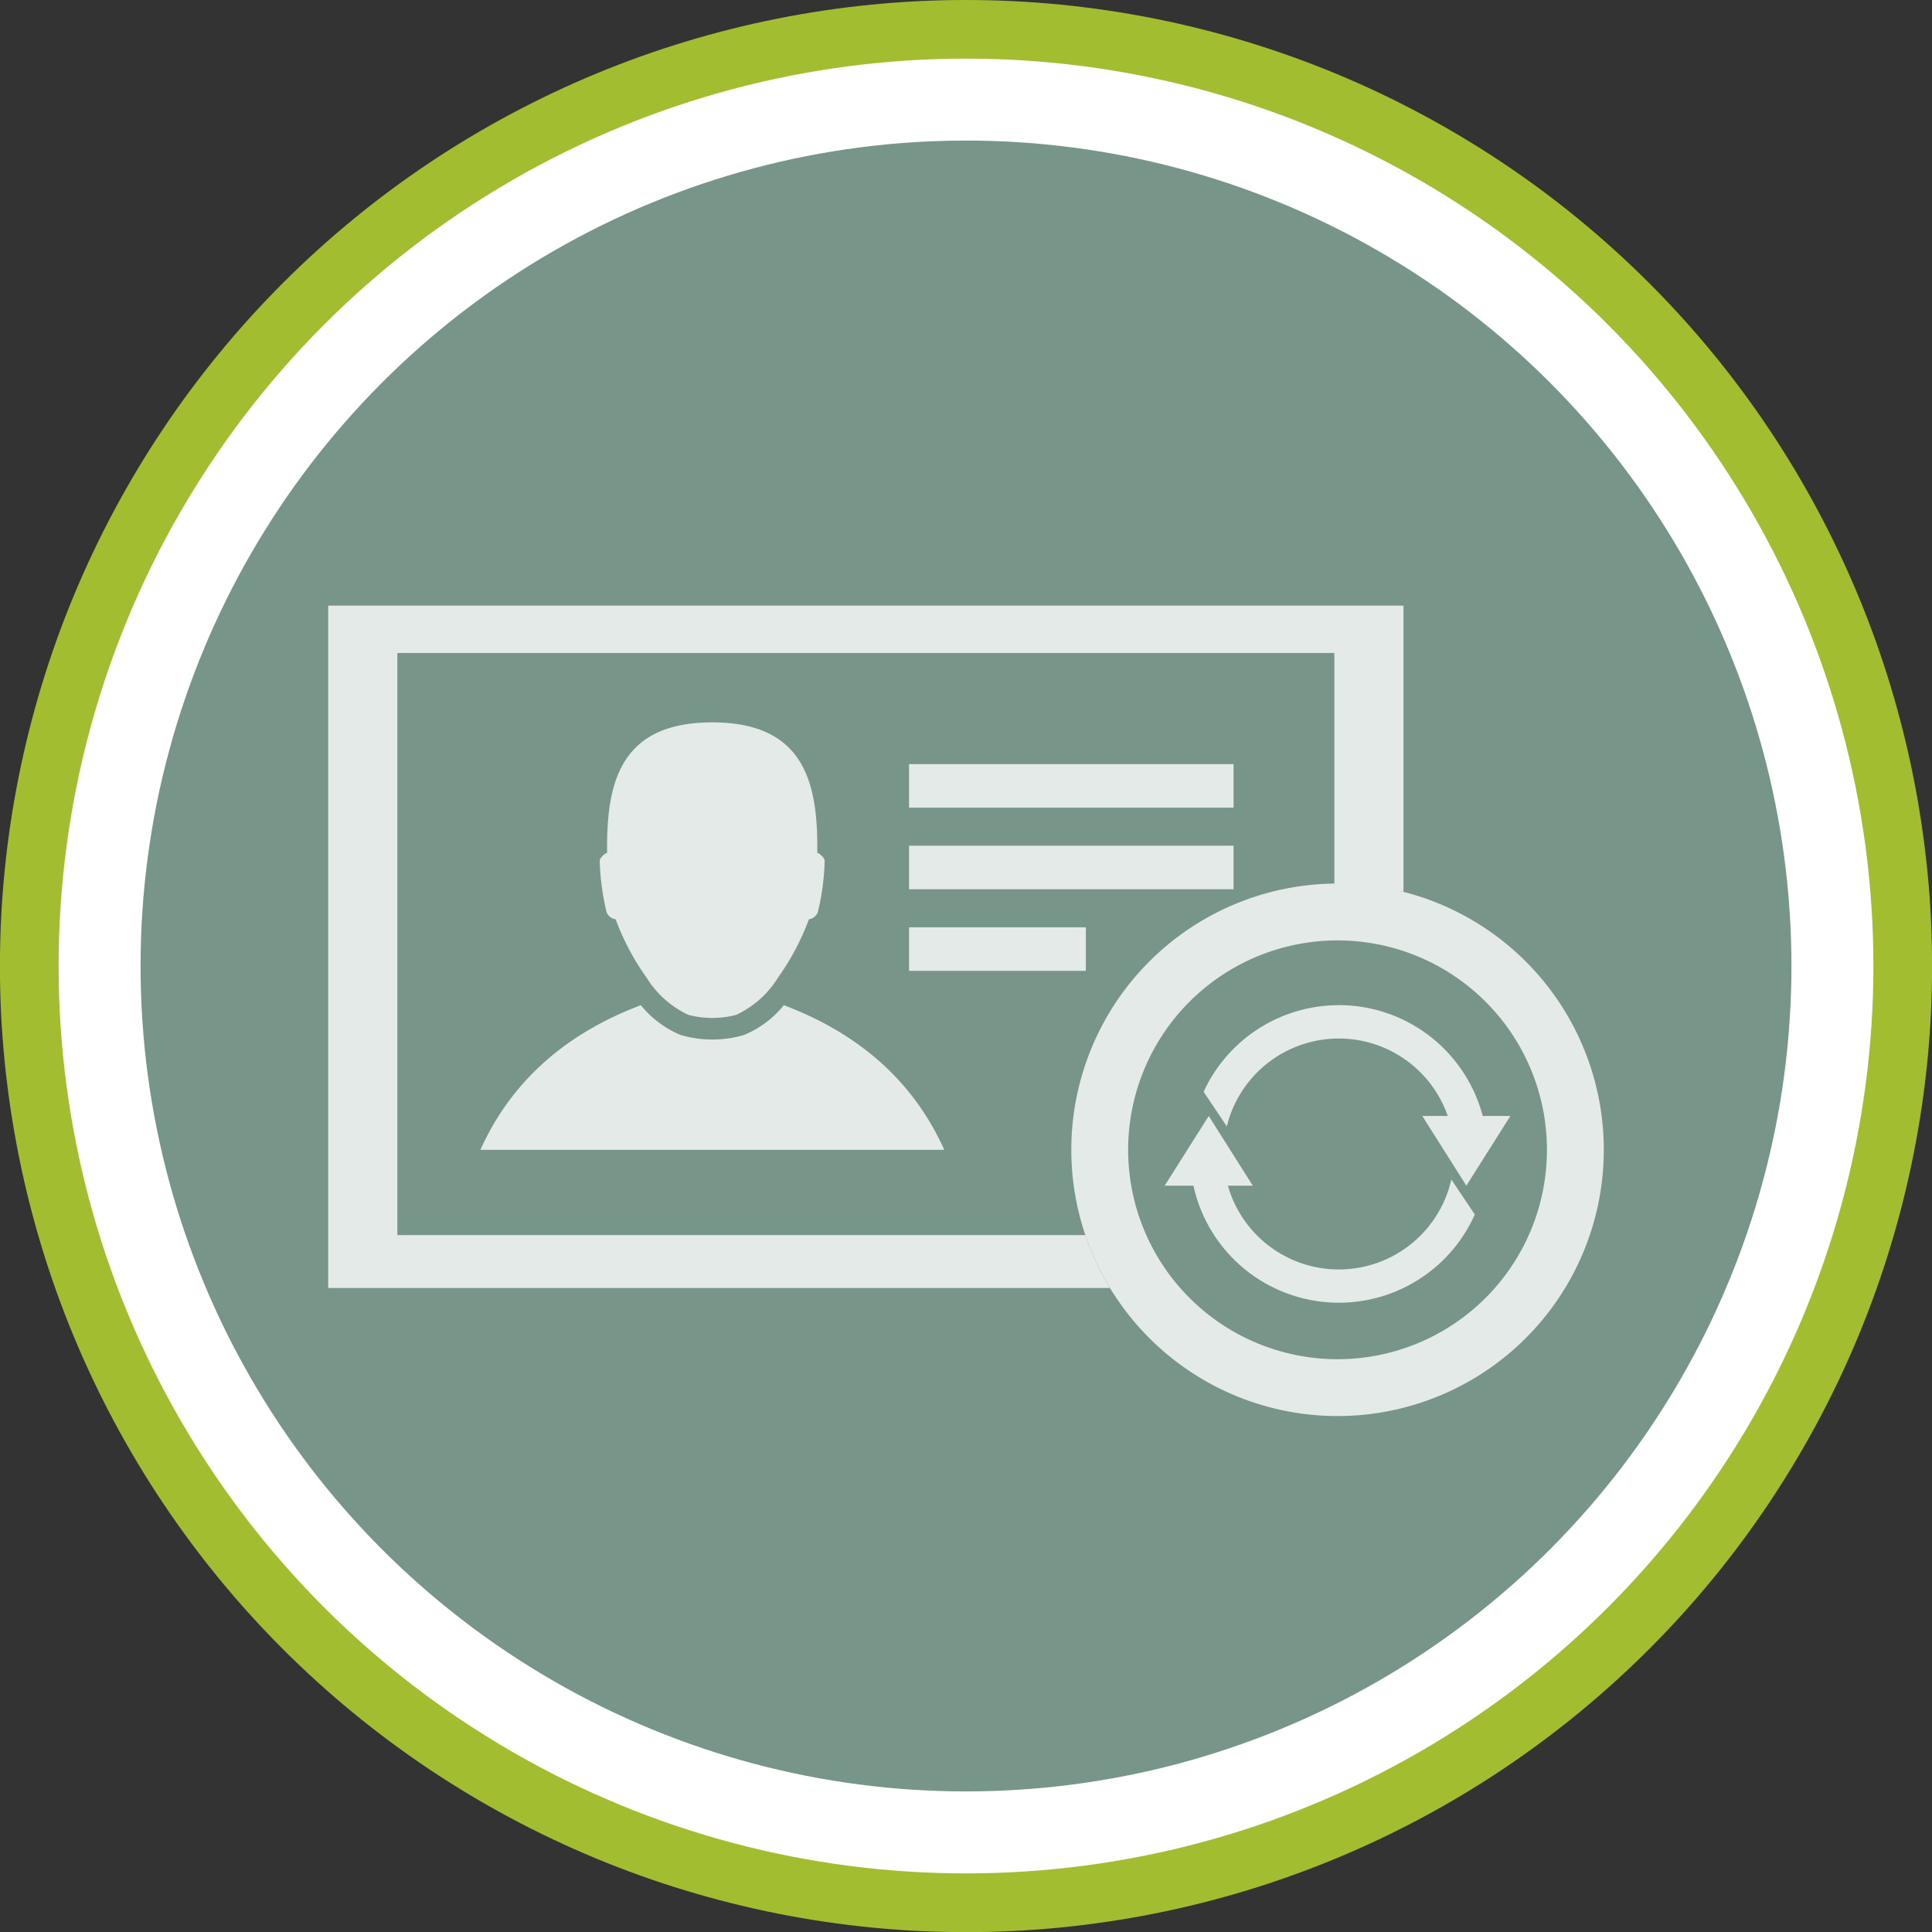 <svg xmlns="http://www.w3.org/2000/svg" width="152.443" height="152.443" viewBox="0 0 152.443 152.443"><rect x="0" y="0" width="152.443" height="152.443" fill="#333333" stroke="none"/><g transform="translate(-649.732 -3792.292)"><path d="M725.954,3792.292q3.744,0,7.471.367t7.4,1.1q3.672.73,7.256,1.818t7.043,2.52q3.459,1.433,6.761,3.2t6.416,3.845q3.114,2.08,6.008,4.456t5.543,5.023q2.648,2.649,5.023,5.543t4.456,6.008q2.08,3.112,3.845,6.416t3.2,6.761q1.434,3.46,2.52,7.043t1.818,7.256q.73,3.672,1.1,7.4t.367,7.471q0,3.746-.367,7.471t-1.1,7.4q-.73,3.673-1.818,7.256t-2.52,7.043q-1.432,3.459-3.2,6.762t-3.845,6.415q-2.081,3.114-4.456,6.009t-5.023,5.542q-2.649,2.648-5.543,5.023t-6.008,4.456q-3.113,2.08-6.416,3.846t-6.761,3.2q-3.461,1.432-7.043,2.52t-7.256,1.817q-3.673.731-7.4,1.1t-7.471.367q-3.744,0-7.471-.367t-7.4-1.1q-3.673-.731-7.256-1.817t-7.043-2.52q-3.459-1.434-6.762-3.2t-6.416-3.846q-3.113-2.08-6.008-4.456t-5.542-5.023q-2.648-2.647-5.023-5.542t-4.456-6.009q-2.081-3.112-3.846-6.415t-3.2-6.762q-1.433-3.459-2.52-7.043t-1.817-7.256q-.73-3.672-1.1-7.4t-.367-7.471q0-3.744.367-7.471t1.1-7.4q.73-3.672,1.817-7.256t2.52-7.043q1.434-3.459,3.2-6.761t3.846-6.416q2.081-3.114,4.456-6.008t5.023-5.543q2.648-2.647,5.542-5.023t6.008-4.456q3.114-2.08,6.416-3.845t6.762-3.2q3.459-1.434,7.043-2.52t7.256-1.818q3.672-.731,7.4-1.1T725.954,3792.292Z" fill="#a3bd31"/><circle cx="71.597" cy="71.597" r="71.597" transform="translate(654.357 3796.917)" fill="#fff"/><circle cx="65.13" cy="65.13" r="65.13" transform="translate(660.824 3803.383)" fill="#78958a"/><g opacity="0.8"><path d="M745.107,3880.346l-3.477,5.5H743.9a11.745,11.745,0,0,0,22.2,2.276l-1.638-2.444-.214-.318a9.1,9.1,0,0,1-17.63.486h1.965l-3.476-5.5Zm10.264-8.741a11.743,11.743,0,0,0-10.669,6.832l1.514,2.259.316.472a9.1,9.1,0,0,1,17.433-.822h-2.008l3.476,5.5,3.477-5.5h-2.185A11.746,11.746,0,0,0,755.371,3871.6Z" fill="#fff" fill-rule="evenodd"/><path d="M755.27,3862.008a21.008,21.008,0,1,0,21.009,21.008A21.009,21.009,0,0,0,755.27,3862.008Zm0,37.531a16.522,16.522,0,1,1,16.522-16.523A16.521,16.521,0,0,1,755.27,3899.539Z" fill="#fff"/><path d="M698.31,3864.829a19.544,19.544,0,0,0,2.438,4.6,7.718,7.718,0,0,0,3.3,2.94,7.441,7.441,0,0,0,3.772,0,7.728,7.728,0,0,0,3.3-2.94,19.616,19.616,0,0,0,2.438-4.6.9.9,0,0,0,.7-.547,19.366,19.366,0,0,0,.545-4.077c.007-.2-.411-.6-.584-.614.067-5.457-.962-10.3-8.291-10.3s-8.359,4.846-8.292,10.3c-.172.018-.59.41-.584.614a19.377,19.377,0,0,0,.546,4.077A.9.9,0,0,0,698.31,3864.829Z" fill="#fff"/><path d="M735.369,3889.745H681.083v-45.931H755.02v18.257a46.591,46.591,0,0,1,5.453.588v-22.582H675.629v53.843H737.31A20.912,20.912,0,0,1,735.369,3889.745Z" fill="#fff"/><path d="M687.638,3883.017h36.6c-2.136-4.744-6-8.9-12.658-11.412a7.93,7.93,0,0,1-3.159,2.358,8.936,8.936,0,0,1-4.965,0,7.937,7.937,0,0,1-3.159-2.358C693.642,3874.122,689.774,3878.273,687.638,3883.017Z" fill="#fff"/><rect width="25.606" height="3.436" transform="translate(721.459 3859.022)" fill="#fff"/><rect width="25.606" height="3.435" transform="translate(721.459 3852.584)" fill="#fff"/><rect width="13.951" height="3.436" transform="translate(721.459 3865.46)" fill="#fff"/></g></g></svg>